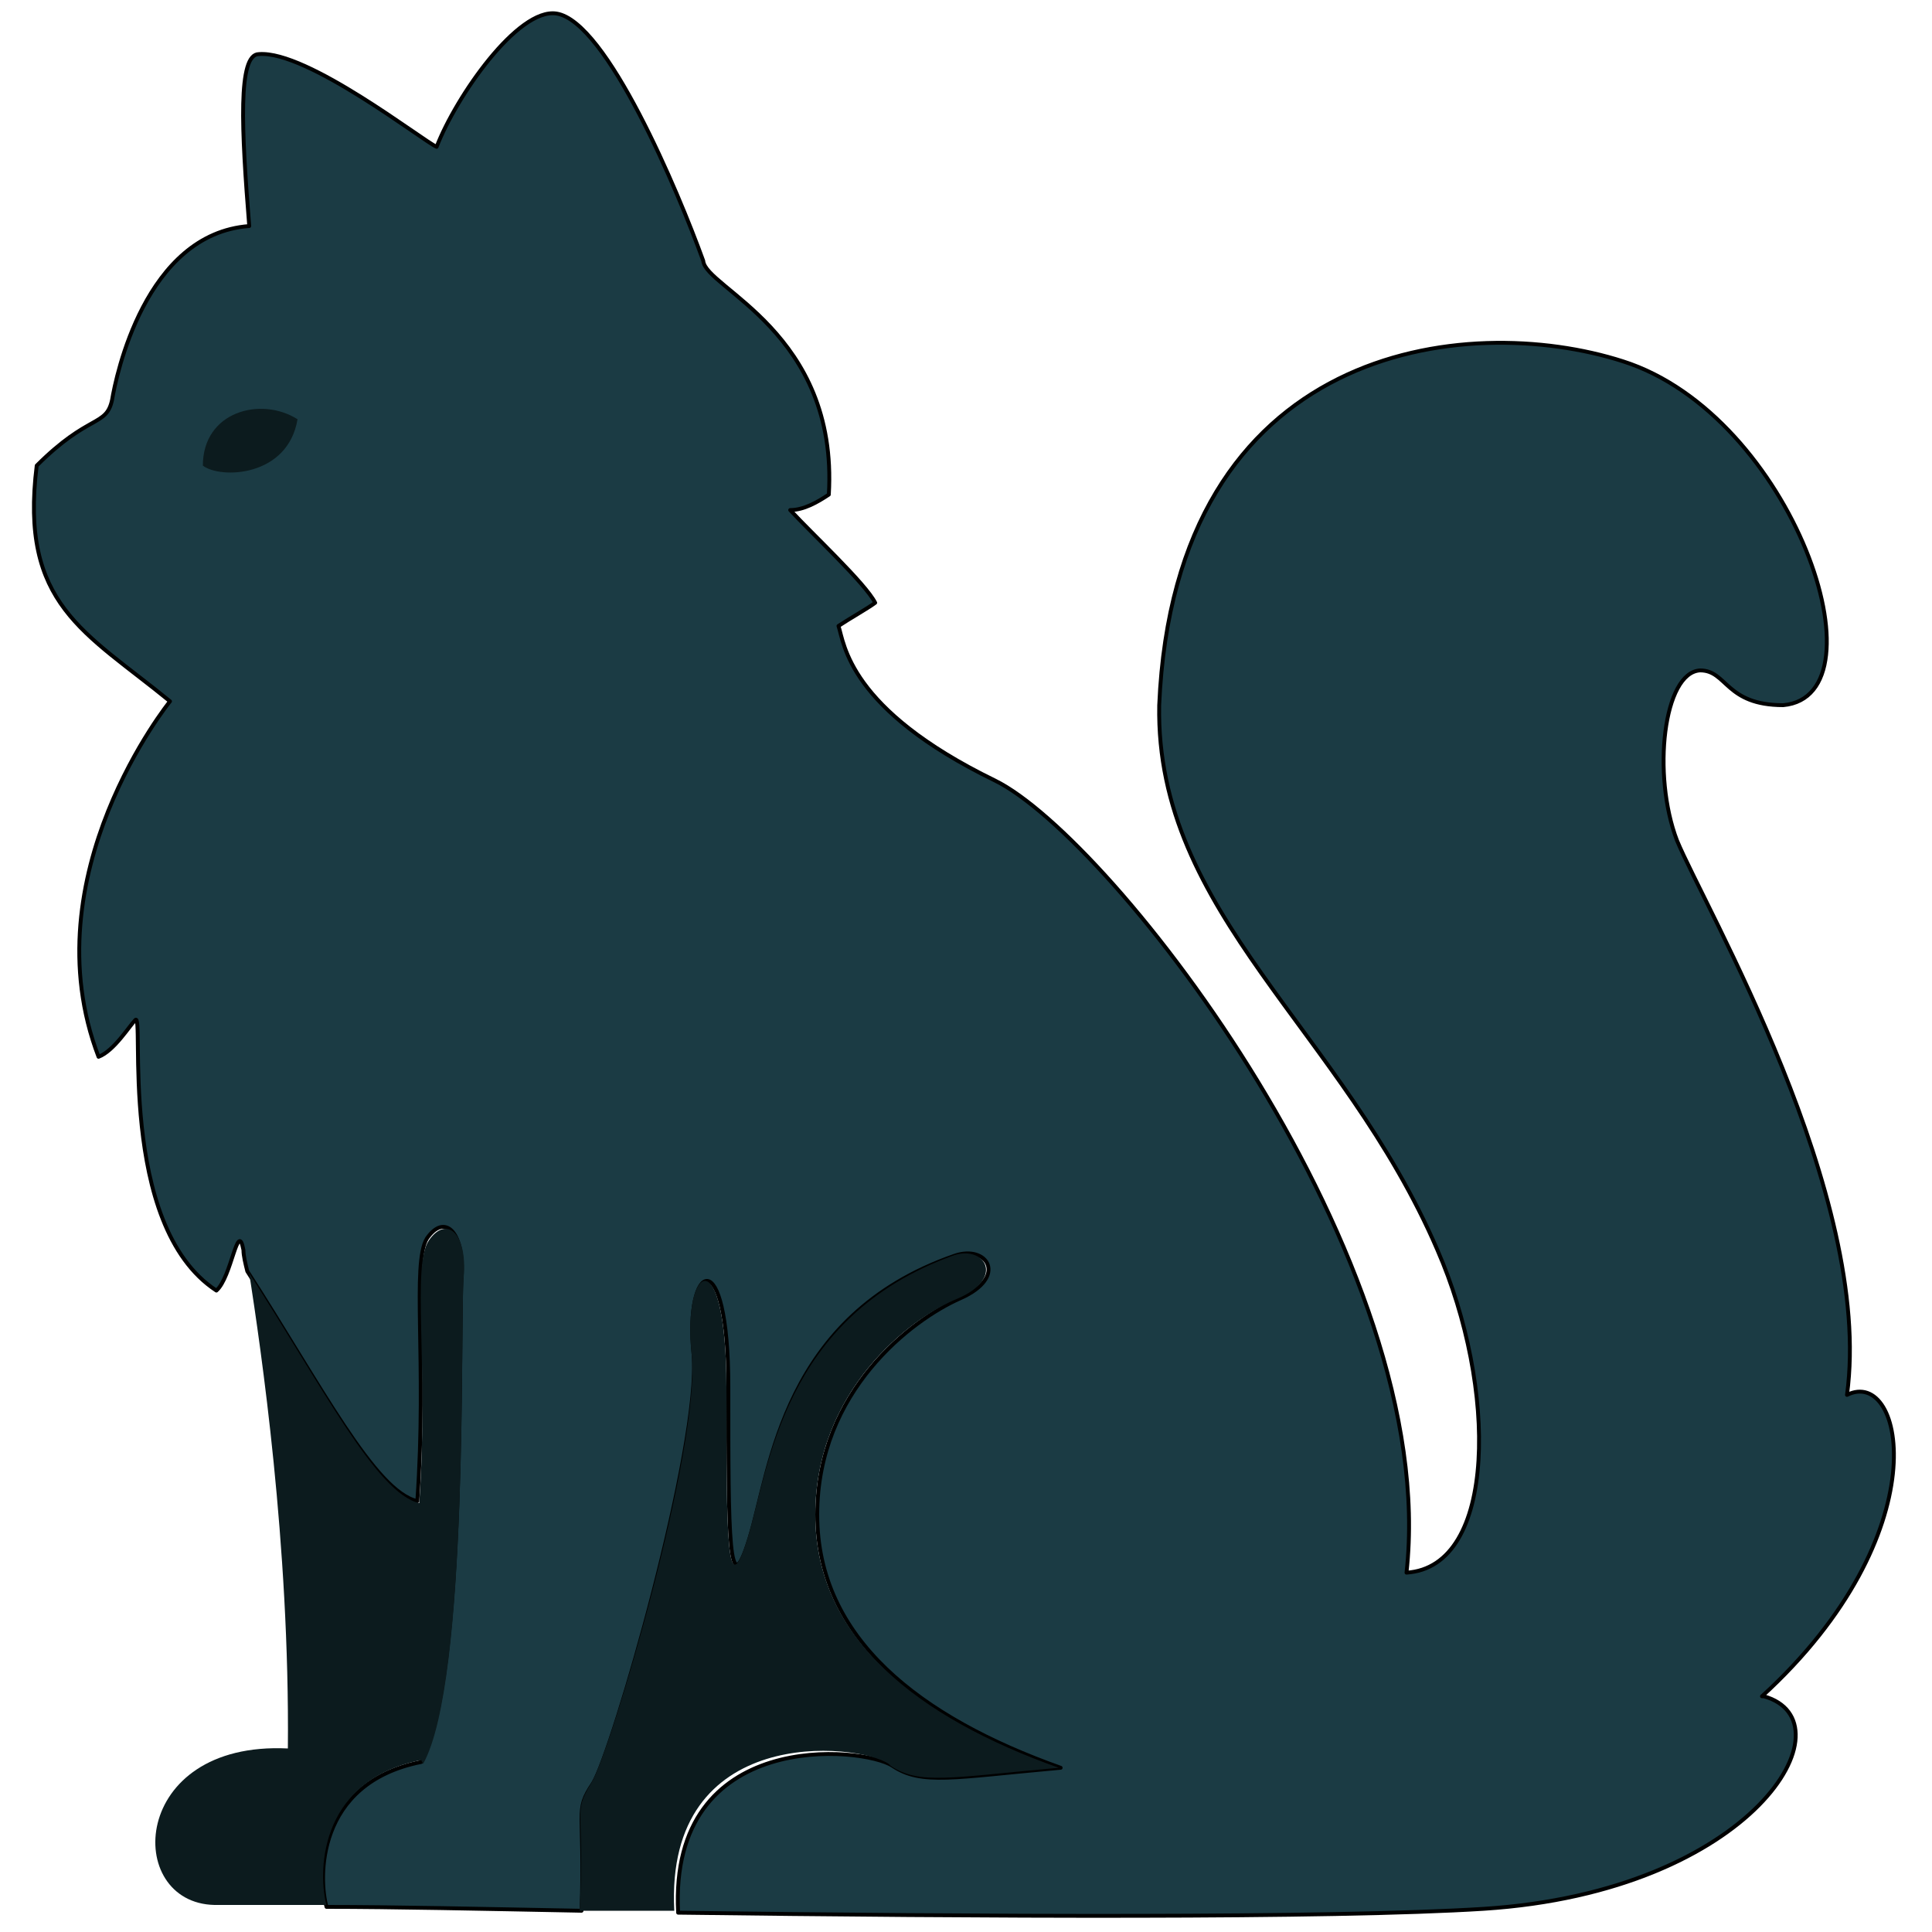 <?xml version="1.0" encoding="UTF-8"?>
<svg xmlns="http://www.w3.org/2000/svg" version="1.1" viewBox="0 0 100 100">
  <defs>
    <style>
      .cls-1, .cls-2 {
        fill: #1b3b44;
      }

      .cls-3, .cls-4, .cls-5, .cls-6, .cls-2, .cls-7 {
        stroke: #1b3b44;
      }

      .cls-3, .cls-4, .cls-8, .cls-9 {
        fill: #1b3b44;
      }

      .cls-3, .cls-5, .cls-8, .cls-10, .cls-11, .cls-2 {
        stroke-linecap: round;
        stroke-linejoin: round;
      }

      .cls-3, .cls-5, .cls-8, .cls-10, .cls-11, .cls-2, .cls-7 {
        stroke-width: .2px;
      }

      .cls-12, .cls-5 {
        fill: #0c1b1e;
      }

      .cls-4, .cls-6 {
        stroke-width: .5px;
      }

      .cls-4, .cls-6, .cls-7 {
        stroke-miterlimit: 10;
      }

      .cls-13 {
        fill: #cc4e48;
      }

      .cls-14, .cls-6, .cls-7 {
        fill: #fff;
      }

      .cls-15 {
        fill: #0c1b1e;
      }

      .cls-16, .cls-11 {
        fill: #f26052;
      }

      .cls-8, .cls-10, .cls-11 {
        stroke: #000;
      }

      .cls-10 {
        fill: none;
      }

      .cls-17 {
        fill: #ddd;
      }

      .cls-18 {
        display: none;
      }
    </style>
  </defs>
  <!-- Generator: Adobe Illustrator 28.7.7, SVG Export Plug-In . SVG Version: 1.2.0 Build 194)  -->
  <g>
    <g id="Calque_1" class="cls-18">
      <g>
        <path class="cls-7" d="M81.2,54.9c-1-3.7,11.3-7.2,11.1-18.9-.2-11.7-4.4-13.4-5.5-14.3,1.2-8.3-.2-20.4-3.8-21.2s-10.8,9.4-12.9,11.5c-4.1-.9-11.5-1.2-14.2.7-7.9-7-13.5-11.4-16.5-10.8s-7,12.3-.7,24.8c-3.4,9-3.1,18.3,4.3,24.2,6.9,4.2-1.8,6.7-4.8,8.7s-18.1,9-17.4,23.8c-.6.1-1.8-.7-1.8-9.4s8.5-13.9,8.5-26-6.8-15.4-14.1-14.9c-4.1.5-3.1,7.8-.4,8.9s6.1,6.6,3.9,10.4c-2.8,7.7-13.1,15.7-7.9,31.4,5.2,15.8,17.6,15.5,20.9,15.8s24.2.2,25.8-.7,3-2.3,3.9-3c1,.8,2.1.4,2.9-.9,1.5,1.7,3.6,4.5,5.4,4.6s15.8-.5,18.7-.4c2.9,0,5-7.1-5.3-10.1-.4-3.9-1-7.8-1.6-10.1,3.4-8.3,2.9-10.5,1.4-24Z"/>
        <path class="cls-9" d="M63.2,32.3c.9,1.7,2.8.6,1.8-1.1s-2.5-3.6-4.8-3.4-4.3,2.3-5.5,3.8c-1.5,1.8.6,2.7,1.6,1.4.7-.6,2-2.6,4.1-2.6s2.6,1.4,2.9,1.9Z"/>
        <path class="cls-9" d="M79.1,29.8c-.9,1.3-2.5,0-1.6-1.4s2.2-2.8,4.2-2.6,3,.8,4,2c1.2,1.4-.1,2.7-.9,1.6-.6-.5-1.2-1.4-2.9-1.4s-2.3,1.1-2.7,1.8Z"/>
        <path class="cls-9" d="M69,35.2c-.4-1.9.4-2.7,3.7-2.7s3.2.8,3.2,1.6c0,1.3-1.6,1.3-1.5,2.7.1,1.5,1.4,3.2,3.7,3.2s2.2-.4,2.5-1,2.3-.1,1.2,1.6-4.2,8.4-9.1,8.5-8.8-5.3-9.5-6.9c-.7-1.6.2-3.5,2-1.8s3.1,1.1,4.3,1.1,4.2-1.1,3.3-4.4-3.7-.7-3.9-1.9Z"/>
        <path class="cls-14" d="M72.2,47.1c1.9,0,4.9-1.5,4.1-2.9-1.1-1.8-2.2-.2-4.1-.1s-4.6-1.4-4.7-.4,1.2,3.6,4.7,3.5Z"/>
        <path class="cls-9" d="M46,91.8c-1.8-2,5.8-1.7,3.3-10.1-2.6-8.4-9.2-6.9-10.7-6.8s-1.3-2.2,1.4-2.4,10.7,1.9,11.5,8.8c.8,6.9-1.6,7.8-1.1,8.7s5.6,0,5.9,3.5c.3,3.6.7,4.8-.8,4.5s.3-3.2-1.7-5.2c-2-2-6.8,0-7.7-1Z"/>
        <path class="cls-9" d="M49.1,97.7c0,.8,1.1,1.1,2.2.4s1-2.6.1-3.1-2.3,1.9-2.3,2.7Z"/>
        <path class="cls-9" d="M55,83.2c0-1.6,2-1.5,2.5,1s2.7,6.6,3.6,8.6-1,4-2.4,1.1-3.9-7.2-3.7-10.7Z"/>
        <path class="cls-9" d="M72.5,96.7c0-2.1,1.6-1.5,1.7,0s0,2.2-.8,2.2-.8-.4-.8-2.2Z"/>
        <path class="cls-9" d="M84.6,95.8c-.6-.7,0-2.1,1.1-.9s.8,2.9.6,3.6-2.1.3-1.6-.4.7-1.4,0-2.3Z"/>
        <path class="cls-1" d="M77.3,98.1c1,0,1.5-1.5.3-4.7s-4.2-3.7-4.5-5.1-1.8-8.3-1.9-11.9-2.3-1.7-2.2.2,1.6,11.3,2.1,12.5,4.2,4.1,4.9,5.3,0,3.7,1.3,3.7Z"/>
      </g>
    </g>
    <g id="Calque_2" class="cls-18">
      <g>
        <path class="cls-16" d="M83.6,38.3c0-5.2,6.6-4.8,5.9-10.1-.7-5.3-7-3.6-9.5-1.8s-9.3,8.7-1.7,21.3,14.7,17,4.7,28.5c-.8,0-1.6,0-1.6,0,0,0,.1-17.9-20.1-27.7-2.7-1.8-3.4-6.9-3.4-6.9,5.5-6.1,8.3-12.1,5.7-19.9,3.1-11,1.8-20.2.5-20.5s-4.2.4-13.1,10.1c-4-1.1-9.1-1.1-10.9-.5C36.3,3.4,31.3,1.2,29.7,1.2s-3.9,2.2-3.9,13.9c-1.2.9-2.9,3-3.1,4.6-3.7-.6-5.6.3-5.5,1.2,0,.9,1.1,1.1,4.2,1.4,0,.4-.2.9,0,1.4-2,0-3.6.5-3.7,1.5-.1,1,1.2,1.8,3.6,1.8,0,2.1.5,5.9,4.8,12.1.9,9.3-2.4,9.3-2.5,21.5.9,0,.2.6,1.6,3.4,1.3,2.7,6.4,10.7,9.8,11.3,1,.1,0-3.3,1.5-7.7.2-.6,1.8-.9,1.5.4-.3,1.3-.4,9.4-1.9,9.4s-.6,0-1-.3c-.7,2.2-3.1,13.2-5.9,14.8-2.8,1.6-6.8,3.4-4,6.9h2.1c-.2-2.1.7-3.4,1.4-3.9.7-.4,1,.1.3,1-.7.8-.6,2-.7,2.9h7.3c2,0,3.5-1.8,8.4-11,0,0,.2.1.3.2.7-1.9,5-11.3,5.3-14s1.2-1.1,1,.2c-.1,1.3-2.1,7.8-2.4,8.8-.4,1-.6,1.3,1.3,1.5,1.8.2,5.5.4,6.4.7.9.4.9.2.4-1s-2.3-8.2,1-12.7c3.5-4.7,6-6.6,7.3-6.3,1,.3.6,1.3-.1,1.8s-7,5.5-7.1,10.4c-.1,4.8,1.5,9.3,4.9,11.9,3.4,2.6,5.2,1.9,6.1,1.9s1.2,1.6-.3,1.5c-.9,0-3.1,0-5-.1-2.6,1.3-4.5,5.9-.6,6.4h9.9s4.8.4,8.4-13.8c13.6,0,15.7-12.2,15.7-19.9,0-11.7-12.6-21.6-12.6-26.8Z"/>
        <path class="cls-9" d="M28.5,94.9c-.7.4-1.6,1.8-1.4,3.9h1.1c0-1,0-2.1.7-2.9.7-.8.4-1.4-.3-1Z"/>
        <path class="cls-9" d="M65.4,94.9c-.7.4-1.6,1.8-1.4,3.9h1.1c0-1,0-2.1.7-2.9.7-.8.4-1.4-.3-1Z"/>
      </g>
      <path class="cls-9" d="M46.1,24.1c-.8,1-2.2.1-1.3-.9s2.1-2.1,3.9-1.7,3,1.9,3.8,2.9c1,1.3-.7,1.7-1.3.8-.5-.5-1.3-1.8-2.8-2s-2.1.7-2.3,1Z"/>
      <path class="cls-9" d="M32.7,21.9c.6,1.2,2,.2,1.5-1s-1.5-2.5-3.1-2.6-2.5.4-3.5,1.2c-1.1,1-.2,2.2.6,1.4.5-.4,1.1-1,2.5-.9s1.7,1.1,2,1.7Z"/>
      <path class="cls-9" d="M40.3,26.2c.3-1.6-.7-1.6-2.6-1.6s-2.7,0-2.7.6c0,1.1,2,1.6,1.9,2.8s-.2,2.8-2.1,2.8-3-.5-3.3-.9-1-.4-.6,1.2,2.8,7.2,6.7,7.3,7.2-4.4,7.7-5.7-.3-2.1-1.9-.8-2.1.5-3,.3-3-1.2-2.3-3.9,1.7-.9,2-1.9Z"/>
      <path class="cls-16" d="M38.3,36.9c-1.6,0-2.7-.1-2.5-1.2.4-1.8,1.3-1,2.9-1.3s4.1-1.3,4.2-.6-1.7,3.1-4.6,3Z"/>
      <g>
        <path class="cls-16" d="M57.1,87.3c-.6-.4-10.2-1.7-10.5-.9-.3.6-.4,2.3-1,2.9.2.4.3,1,.3,1.9-2.4,2.5-7.9,5.9-2.3,7.5,2.2,0,3.4,0,5.8,0,2.4,0,4.8-3.3,8-11.2,0-.2-.2-.3-.3-.3Z"/>
        <path class="cls-9" d="M68.1,91c-.9,0-2.6.7-6.1-1.9-3.4-2.6-5-7.1-4.9-11.9.1-4.9,6.4-10,7.1-10.4s1.2-1.5.1-1.8c-1.2-.4-3.8,1.6-7.3,6.3-3.3,4.5-1.5,11.4-1,12.7s.5,1.4-.4,1c-.9-.4-4.6-.6-6.4-.7-1.8-.2-1.6-.5-1.3-1.5.4-1,2.3-7.5,2.4-8.8.1-1.3-.7-2.9-1-.2s-4.6,12.1-5.3,14c.5.3,1,.6,1.4,1.3.6-.6.8-2.3,1-2.9.3-.8,10,.5,10.5.9,0,0,.2.2.3.3,0-.1,0-.2.1-.3,1.8,2.9,4.5,4.6,6.4,4.8-.4,0-.7.2-1.1.3,1.8,0,4,0,5,.1,1.5,0,1.2-1.5.3-1.5Z"/>
      </g>
      <path class="cls-16" d="M3.8,68.9c0,3.1,8.4,7.1,11,0,7.5,2,9.6,5.7,13.8,5.7.8.2,1.8,0,2.4,0-1.4-1.2-8.5-5.8-8-13.5-8.2-4-16.9-3.3-19.2,7.8"/>
      <path class="cls-9" d="M37.8,68c.3-1.3-1.3-1-1.5-.4-1.5,4.5-.4,7.9-1.5,7.7-3.3-.6-8.4-8.6-9.8-11.3-1.3-2.7-.6-3.4-1.6-3.4,0,.2,0,.4,0,.5,0,0-.2,0-.4-.1-.6,7.7,6.5,12.3,8,13.5,1.2.9,3.2,2.1,3.9,2.5.2.1.7.3,1,.3,1.5,0,1.6-8,1.9-9.4Z"/>
      <path class="cls-9" d="M32,97.2c0-1.5.4-1.9,1.2-2.4s1.3,0,.3.7-.5,1.2-.6,2.1c0,.8-.8,1-.8-.5Z"/>
      <path class="cls-9" d="M7.4,71.9c-.8-1-.8-2.6,2.5-4.1.7-.2.9.8-.3,1.5s-1.3,1-1.2,1.5-.3,2-1,1Z"/>
    </g>
    <g id="Calque_3" class="cls-18">
      <g>
        <path class="cls-8" d="M80,85.9c.5-6.6.8-19.4-8.4-31-6.3-9.4-15.4-12.2-15.2-18.5.3-8.2,1.5-5.9,1.5-11,0-5.2-1-5.3-1.5-7.1.4-3.4,1.4-15.8-1.6-17.1-2.6-.7-8.9,6.1-11.2,8.1-3.3-.8-9-.6-11.1,0-3.2-3.6-8.2-8.4-11.3-8s-1.4,14.6-1.2,17.2c-1.2,2.3-2.6,4.5-2,9.6s4.3,5.2,4.4,8.5-3.2,9.8-2.9,19c.2,8.2,2.6,11.5,3.4,12.6.3-.8,1-1,1.3-.2.4,1.4,4,7.3,12,11.4.7.3,1.2.1,1.2-.5,0-.6,1.1-11.5.8-12.7-.3-1.1,1.5-1.8,1.4,0,0,1.8-.5,11-1.1,13.2-.6,2.2-.9,9.3-.9,10.1s-1.5,1.6-2.3,2.3c-.8.7-1.9,1.3-2.3,2.5-.3,1.2.4,3-.7,4,0,0,0,0-.1,0,1.5,0,3.1,0,4.8,0-.3-1.5,0-3.8,1-4.5.9-.7.6.5.4,1.4s-.5,2.4-.1,3.1h0c1.5,0,3.1,0,4.6,0h0c1.5-1.5,2.4-2.3,2.9-3.3.5-1.1,4.8-13.5,5.1-14.1,0-2.3,1.6-12.9,10.6-17.7,1.4-.9,3.9-.1.6,1.8-3.3,1.9-9.8,8.6-8.8,15.6,1,7,3.4,7.9,4.2,8.2,1.6,0,13.4-.3,14.6-.5s.9,1.9-1.4,1.9-13,.2-16,.3c-5.1,0-7.9,4.3-4.8,7.8,0,0,0,0,0,0,11.2,0,21.5,0,22.5.1,2.2,0,14.3-1.9,7.5-12.9Z"/>
        <path class="cls-8" d="M31.3,96c0-1.3-.2-2,.3-3.2.6-1.2,1.3-1.6,1.5-2.6.3-1,.9-8.6.5-9.4-.3-.7-10.2-8.4-10.6-10.9h0c.1,4.9.7,18.9.8,21.1-3.9,1.1-7.3,4.6-3.6,7.5.5,0,1.5,0,2.8,0,0,0,0,0,0,0,.1-3.1.8-3.1,1.4-4.1s1.3,0,.7.6c-.6.5-1,2-.9,3.6,1.5,0,3.3,0,5.3,0,1-.9,1.6-1.4,1.7-2.6Z"/>
        <path class="cls-15" d="M33.1,94.5c.3-1.2,1.4-1.8,2.3-2.5.8-.7,2.3-1.6,2.3-2.3s.3-7.9.9-10.1c.6-2.2,1-11.4,1.1-13.2,0-1.8-1.7-1.1-1.4,0,.3,1.1-.8,12.1-.8,12.7,0,.6-.5.8-1.2.5-8-4.1-11.6-10.1-12-11.4-.2-.9-1-.6-1.3.2,0,.1.2.2.2.3,0,.3,0,.8,0,1.4h0c.3,2.6,10.2,10.2,10.6,10.9.3.7-.3,8.4-.5,9.4-.3,1-1,1.4-1.5,2.6-.6,1.2-.3,1.9-.3,3.2,0,1.3-.7,1.7-1.7,2.6.8,0,1.7,0,2.6,0,0,0,0,0,.1,0,1.2-1.1.4-2.8.7-4Z"/>
        <path class="cls-15" d="M25.2,94.9c.6-.5-.1-1.6-.7-.6s-1.2,1.1-1.4,4.1c0,0,0,0,0,0,.4,0,.7,0,1.2,0,0-1.6.3-3.2.9-3.6Z"/>
        <path class="cls-15" d="M38.4,95.5c.2-.9.6-2.1-.4-1.4-.9.7-1.3,3-1,4.5.4,0,.8,0,1.2,0h0c-.3-.8,0-2.3.1-3.1Z"/>
        <path class="cls-15" d="M54.8,90.9c3-.1,13.7-.3,16-.3s2.6-2,1.4-1.9-13,.5-14.6.5c-.9-.4-3.2-1.2-4.2-8.2-1-7,5.5-13.7,8.8-15.6,3.3-1.9.8-2.7-.6-1.8-9,4.8-10.5,15.4-10.6,17.7-.3.6-4.6,13.1-5.1,14.1-.5,1.1-1.3,1.8-2.9,3.3h0c2.4,0,4.8,0,7.1,0,0,0,0,0,0,0-3.1-3.5-.3-7.8,4.8-7.8Z"/>
        <g>
          <path class="cls-15" d="M43.4,21.9c-.5.9-1.9.5-1.3-.5s1.5-2.1,3.1-2.1,3,1.1,3.8,1.8c1.1.9-.3,1.5-1,.8-.5-.3-1.5-1.3-2.8-1.2s-1.7.9-1.9,1.2Z"/>
          <path class="cls-15" d="M31.2,22.5c.6,1,2.1.3,1.5-.8s-1.6-2.2-3.3-2.4-2.6.2-3.6.9c-1.2.8-.2,1.9.6,1.2.5-.3,1.2-.8,2.6-.6s1.8,1.1,2.1,1.6Z"/>
          <path class="cls-15" d="M33.8,24.9c.3-2,1.4-1.5,3.2-1.5s2.9,0,2.8,1.5-2.3,2-2.5,2c.3,2.5.8,4,3.5,4s3.1-1.5,3.6-2.1,2-.3.9,1.2-2.7,2.4-4.3,2.4-4-1.2-4.2-2.1c-1.2,1.7-2.6,1.8-3.8,1.9s-2.9-.6-3.3-2.2.6-1.6,1.1,0,1.1,1.2,2.1,1.1,3.2-.4,3.2-3.9c-1.7-.7-2.4-1.7-2.3-2.3Z"/>
        </g>
      </g>
    </g>
    <g id="Calque_4" class="cls-18">
      <g>
        <path class="cls-7" d="M84.1,84.7c1-5.7,3.1-14.2-3.3-25.4-6.3-11.2-16.5-17.5-18.9-19.1-.5-2.2-3.4-3.6-6.5-5.6,4.1.1,6.6.1,7.1-.4-.9-.9-4.8-1.5-5.6-1.7.5-1.6,1-2.2,4.9-.9,2.8-2.7-3.9-4.3-5.3-10.8-1.2-3.7,3.1-12.3-1.2-18-1.3-1.7-8.5,4.7-11.1,6.5-3.2-.8-6.8-1.2-10.1-.3C30.1,4.8,27.9-.4,22.2,1.4c-3,1.1-1.4,8.3-1.7,11.9-1.7,3.9-5.1,10.4-5.5,13.4-.2,1.3.2,2.5.2,3.4-3.7.9-5.9,2.4.4,1.2,1.4-.3,1.7.9.1,2.1-1.6,1.2-6.7,4.7.8,1.7,1.1-.5,1.5-.9,1.9.8s2.8,3.9,4.7,4.5c2,.7-.9,3.6-.8,14,.1,10.5,5.7,14.9,5.9,34.5-6.1,2.1-9.6,7.2-4.3,10,.3,0,.8,0,1.4,0,0-.1-.2-.2-.2-.4-.4-1.7,0-4.7,1.1-5.6s.7.6.5,1.6-.6,2.8-.2,3.8c.1.2,0,.4,0,.6,1.3,0,3,0,4.7,0-.2-4,.6-5.9,1.5-7.3s1.9-1.7,2.3-2.6c.4-.9,1.4-9.5.9-10.5-.6-1-7.5-5.7-9.8-11.5-.7-2.2.8-3.3,1.9,0,1.1,3.3,7.9,9,9.4,9.3.2-2.7,1.3-9.3,1.7-10.6.4-1.2,1.5-1,1.3.7-.2,1.7-2.4,21.1-3.4,23.7-3,1.9-4,4-4.2,8.7,0,0,0,0,0,0,1.6,0,3.3,0,4.8,0,0-.1-.2-.2-.2-.4-.4-1.7,0-4.7,1.1-5.6s.7.6.5,1.6-.6,2.8-.2,3.8c.1.2,0,.4,0,.6,1.5,0,2.8,0,3.4,0,3,0,7.3-8.7,8.7-15.4,1-2.4,1.4-3.3,1.6-5,.7-12,8-19.7,12.6-20.2,2.6-.5,1.9,1.5,0,2.1s-7.3,3.8-9.5,11.8c-2.1,8.1,2.4,13.9,3.2,14.2,9.9-1.5,16.9,0,18.6.7,1.7.7.9,3-2,1.8-3-1.1-17.8-.8-23.8.9-2.1,2.1-4.5,5.6-2.3,8.7,5.8,0,25.9,0,31.9,0,6,0,11-8.8,2.8-13.8Z"/>
        <path class="cls-9" d="M26.5,98.4c-.4-.9-.1-2.7.2-3.8s.7-2.5-.5-1.6-1.5,3.8-1.1,5.6c0,.2.1.3.2.4.4,0,.8,0,1.2,0,.1-.1.1-.3,0-.6Z"/>
        <path class="cls-9" d="M38.8,98.4c-.4-.9-.1-2.7.2-3.8s.7-2.5-.5-1.6-1.5,3.8-1.1,5.6c0,.2.1.3.2.4.4,0,.8,0,1.2,0,.1-.1.1-.3,0-.6Z"/>
        <path class="cls-9" d="M37,90.2c1-2.6,3.3-22,3.4-23.7.2-1.7-.9-1.9-1.3-.7-.4,1.2-1.5,7.9-1.7,10.6-1.6-.3-8.3-6-9.4-9.3-1.1-3.3-2.5-2.2-1.9,0,2.2,5.8,9.2,10.5,9.8,11.5.6,1-.5,9.6-.9,10.5-.4.9-1.4,1.2-2.3,2.6s-1.7,3.3-1.5,7.3c.6,0,1.1,0,1.7,0h0c.2-4.8,1.2-6.8,4.2-8.7Z"/>
        <path class="cls-9" d="M75.5,89c3,1.1,3.8-1.1,2-1.8-1.7-.7-8.7-2.2-18.6-.7-.9-.3-5.4-6.1-3.2-14.2,2.1-8.1,7.5-11.3,9.5-11.8s2.6-2.5,0-2.1c-4.7.5-11.9,8.2-12.6,20.2-.2,1.7-.6,2.6-1.6,5,2.6,4.7,1.9,4,2.6,4.7-.5.3-1.2.9-1.9,1.6,6.1-1.7,20.9-2,23.8-.9Z"/>
        <path class="cls-9" d="M27.4,23.9c.4,1.1,1.7.2,1.3-.9s-1.2-2.5-2.5-2.5-2.2.4-3,1.2c-1,1-.2,2.1.4,1.4.5-.3,1-1,2.1-.8s1.4,1.1,1.6,1.7Z"/>
        <path class="cls-9" d="M43.9,23.9c.9,1,2,0,1.1-1s-2-2.4-3.6-2-2.5,1-3.3,2c-.9,1.3.4,2.1.9,1.2.5-.5.9-1.2,2.3-1.4s2.1.7,2.5,1.2Z"/>
        <path class="cls-9" d="M29.4,27.1c.2-1.2,1.3-.9,2.4-.8s2.9,0,2.9.8c0,1.5-1.6,1.7-2.3,2.6,0,2.6,1,5.3,3.4,5.2s3.9-2.3,4.4-3,1.3,0,.6,1.1-2.4,3.1-4.8,3-3.9-1.6-4.1-2.6c-.5,1.1-2.1,2.1-3.6,2s-3.3-1.1-3.6-3.4c0-.9.6-.9.7,0s1.5,2.3,2.9,2.4,3-1.1,3.1-4.7c-1-.6-2.1-1.2-1.9-2.8Z"/>
      </g>
    </g>
    <g id="Calque_5" class="cls-18">
      <g>
        <g>
          <path class="cls-15" d="M93.4,87.1c-9.9.1-11-.3-11.1-2.4,2-32-16.7-45.8-27.8-48-8.6-1.7-11.5-2.6-14-6.2-2.5-3.6-1.2-4.9-3.6-11.3-1.7-4.8-2.2-3.5-4.4-11-1.2-3.5-2.7-7-5.1-7.4s-2.8,3.2-2.9,5.5c-.7-.3-3.1-5.4-5.5-5.1s-1.8,4.6-1.4,9.3c-7,.5-10.1,6.5-10.7,7.7-.6,1.2-1.3,1.4-3.7,3.6-.3.2-.4.6-.4.9-.2,7.8,7.1,9.1,10.1,9.7,9.1,2.9-3.5,15.5,7.9,34.6.3,11.2,1.3,14.6,1.2,23.5-7.7-.3-6.3,9.1-3.1,9.1s8.9,0,15.9,0,3.2-11.1,5.2-15.3c1,1.2,2.1,3.7,5.3,5.8-5.2,1.3-5.9,9.5-2,9.5s6.1,0,12.4,0c0,0,0,0,0,0-1.7-3,1.4-5.2,4.1-6.7,1.3-.5,1.5-1.6-.3-1.6s-10.9-3.2-10.6-9.4c.3-6.2,2.8-11.6,9.5-11.9,6.7-.3,7.3,6.3,7,8.1-.4,2.4-2.6-.6-6.1.6-3.5,1.2-2.2,6.2,4.4,5.5,6.6-.7,9.2-5.2,12.2-2.3,2.8,2.7-3.4,9.9-7.7,9.8,2.1,1.4,2.3,5.7-1.4,8,10.4,0,21.1-.2,24.6-.2,8.6.3,6.1-11.8,2-11.8Z"/>
          <path class="cls-16" d="M68.2,91.2c4.4.1,10.5-7.1,7.7-9.8-3-2.9-5.6,1.6-12.2,2.3-6.6.7-8-4.3-4.4-5.5,3.5-1.2,5.7,1.8,6.1-.6.3-1.8-.3-8.4-7-8.1-6.7.3-9.2,5.7-9.5,11.9-.3,6.2,8.7,9.4,10.6,9.4s1.6,1.1.3,1.6c-2.8,1.5-5.8,3.8-4.1,6.7,0,0,0,0,0,0,3.4,0,7.2,0,11.1,0,3.8-2.3,3.5-6.6,1.4-8Z"/>
        </g>
        <path class="cls-9" d="M93.4,87.1c-4.4,0-7.1,0-8.7-.3-.5,3.4-1.6,8.7-4.2,12.2h0c5,0,9,0,10.9,0,8.6.3,6.1-11.8,2-11.8Z"/>
        <path class="cls-9" d="M83.1,86.6c0,0,0-.1,0-.2-.7-.4-.8-.9-.9-1.7,2-32-16.7-45.8-27.8-48-8.6-1.7-11.5-2.6-14-6.2-2.5-3.6-1.2-4.9-3.6-11.3-1.7-4.8-2.2-3.5-4.4-11-1.2-3.5-2.7-7-5.1-7.4s-2.8,3.2-2.9,5.5c-.7-.3-3.1-5.4-5.5-5.1-2.4.3-1.8,4.6-1.4,9.3-7,.5-10.1,6.5-10.7,7.7-.6,1.2-1.3,1.4-3.7,3.6-.3.2-.4.6-.4.9-.2,7.8,7.1,9.1,10.1,9.7,9.1,2.9-3.5,15.5,7.9,34.6,4.4,3.6,5.3,4.3,7,5.2.3-3.6,0-11.5,0-12.8,0-1.3,1.6-.4,1.7,3.2,0,3.6,1.3,12.1,1.7,27.5-4.6,1.2-7.1,2.6-6.8,9.5h10.4c2.7,0,3.2-11.1,5.2-15.3,1,1.2,2.1,3.7,5.3,5.8-5.2,1.3-5.9,9.5-2,9.5s6.1,0,12.4,0c-1.7-3,1.4-5.2,4.1-6.8,1.3-.5,1.5-1.6-.3-1.6s-10.9-3.2-10.6-9.4c.3-6.2,2.8-11.6,9.5-11.9,6.7-.3,7.3,6.3,7,8.1-.4,2.4-2.6-.6-6.1.6-3.5,1.2-2.2,6.2,4.4,5.5,6.6-.7,9.2-5.2,12.2-2.3,2.8,2.7-3.4,9.9-7.7,9.8,2.1,1.4,2.3,5.7-1.4,8,3.5,0,7.1,0,10.4,0h0c2.8-4,5.2-10.6,5.9-12.5Z"/>
        <path class="cls-16" d="M27.5,15.9c0,2.2-1,3.9-2.3,3.9s-2.8-1.8-2.8-3.9,1.6-3.9,2.8-3.9,2.3,1.8,2.3,3.9Z"/>
        <path class="cls-16" d="M16.8,21.9c.8-1.2.7-2.4-.1-3s-1.7.1-2.5,1.3-1.1,2.7-.2,3.2,2-.3,2.9-1.5Z"/>
        <path class="cls-16" d="M24.5,29.7c0-.9-.9-1.1-2-1.1s-2,.2-2,1.1.9,1.6,2,1.6,2-.7,2-1.6Z"/>
        <path class="cls-16" d="M30.1,27.4c0,1.7,1,3,2.2,3s2.2-1.4,2.2-3-1-2.8-2.2-2.8-2.2,1.1-2.2,2.8Z"/>
        <ellipse class="cls-16" cx="34.8" cy="40" rx="2.5" ry="3.1" transform="translate(-15.9 24.6) rotate(-32.1)"/>
        <ellipse class="cls-16" cx="24.4" cy="45.9" rx="2.4" ry="3.3" transform="translate(-23.1 24.7) rotate(-38)"/>
        <path class="cls-16" d="M34.8,55c1.1,1.8,1.4,3.3,0,4.1s-3.5.5-4.6-1.3-.8-3.9.6-4.7,2.9.1,4,1.9Z"/>
        <path class="cls-16" d="M25,58.3c.8,1.2,1.3,2.5.5,3.1s-2.1,0-3-1.3-.9-2.7,0-3.2,1.7.2,2.6,1.5Z"/>
        <path class="cls-16" d="M45,49.9c1,1.8.7,3.6-.2,4s-2.8.2-3.9-1.6c-1.1-1.7-.9-3.7.2-4.3s2.8.3,3.9,2Z"/>
        <path class="cls-16" d="M53.6,43.5c1.3,2.4,1.5,4.9.6,5.3-1.5.7-3.5.2-4.8-1.7-1.3-1.9-1.2-4.2.1-5.1s2.9-.5,4,1.5Z"/>
        <path class="cls-16" d="M33.2,85.2c-.7,1.2-.6,2.5,0,3s1.5-.1,2.2-1.3.6-2.2-.1-2.6-1.4-.2-2.1,1Z"/>
        <path class="cls-16" d="M78.7,68.6c.7,2.7.1,5.6-2,6.1s-4.3-1.3-5-3.9-.7-5.7,2.2-6.5,4.2,1.6,4.8,4.3Z"/>
        <path class="cls-16" d="M33.4,76.2c1.2,1.3,3.3,1.4,5.4-1.3s1.6-5.4.3-6-5-1.4-6.2,2c-1.3,3.4-.1,4.5.6,5.3Z"/>
        <path class="cls-16" d="M56.1,62.8c2.8-.3,5.1,2.4,9.2,1.4s5.6-3.6,5.6-7.5-3-8.3-6.1-8.4-3.7,5.2-6.6,6.3-8.2,2.1-7.9,7c.3,4.9,3.4,1.4,5.7,1.2Z"/>
        <path class="cls-16" d="M86.3,90.9c-.7-1.6,2.6-1.6,3.7-.7s2.8,3.6,1.5,4.4-3.2.5-5.2-3.6Z"/>
        <g>
          <path class="cls-15" d="M51.2,86.6s0,0,0,0c-3.7-.2-6.6,1-6.2,2.9,9.1.6,10.9,2.9,13.4,2.5,1-.2,1.6-.7,1.9-1.2-.2,0-.4,0-.8,0-1.2,0-5.6-1.4-8.3-4.2Z"/>
          <path class="cls-15" d="M63.7,83.7c2.8-.3,4.9-1.3,6.6-2.1-1.7-1.8-3.8-3.2-8.7-2.1-1.9.4-3.2.7-4.2.8-.1,1.8,1.9,3.8,6.3,3.4Z"/>
        </g>
        <path class="cls-10" d="M80.5,99c-1,0-2.1,0-3.2,0"/>
        <path class="cls-15" d="M84.7,86.8c-.7-.1-1.1-.3-1.5-.5,0,0,0,.1,0,.2-.7,1.9-3.1,8.5-5.9,12.5h0c1.1,0,2.2,0,3.2,0h0c2.6-3.5,3.8-8.8,4.2-12.2Z"/>
      </g>
    </g>
    <g id="Calque_6" class="cls-18">
      <g>
        <path class="cls-13" d="M4.3,22.7c0-.3.2-.7.4-.9,2.3-2.1,3.1-2.4,3.6-3.5s2.2-7.2,9.2-7.7c-.4-4.7-.8-8.8,1.6-9.1s6.1,4.7,6.8,5c.1-2.3.5-5.9,2.8-5.4s3.8,3.9,5,7.4c2.2,7.4,2.6,6.1,4.4,10.9s1,7.6,3.5,11.2,3.5,5,12,6.9c8.5,1.9,28.5,15.9,26.5,47.7,1.6,1,3,1.7,3,1.7h9c4.1,0,5.3,11.7,0,11.7s-45.3.3-48.8.3-2.5-7.4,2.7-8.7c-2.1-1-5.4-4.6-5.3-5.6-.8,5.9-3.6,14.3-5.6,14.3h-15.7c-3.2,0-4.9-9.1,2.8-8.8.1-8.9-.8-13.8-1.2-25-11.3-18.9,2.4-30-6.7-32.8-3-.6-10.3-1.9-10.1-9.6Z"/>
        <path class="cls-16" d="M79.9,74c-7,6.9-16.5,10-16.9,5.8,0-1.3,15.3-5.3,15.8-12.6-.7-2.7-1.5-5.2-2.5-7.5-8,10.6-9,9.5-15.3,12.1-6.3,2.5-9.1,3.5-9,8.7,0,5.2,2.9,9.9,6.8,11.5-.9-1.7,1.5-.6,2.3,1.6-4.7.9-5.4-2.3-12.5-2.1-2.7,0-4.7.6-6.1,1.3-1.8,2.6-1.6,6.2.8,6.2s17.7-.1,30.9-.2c2.2-3,4.9-7.6,6-13.5.3-4,.2-7.8-.2-11.2Z"/>
        <path class="cls-16" d="M52.8,89.6c-5.4-6.9-5.2-16.2,3.7-20.6,8.9-4.4,10-1,17.4-14.2-1.4-2.4-2.9-4.5-4.5-6.4-4.5,9.1-8.5,13-12.5,15-4.1,1.9-5.1-2.3-1.9-4,3.1-1.7,8.5-7.9,10.8-14.8-2.4-2.2-4.9-3.9-7.2-5.1-1.5,8.8-6.5,15.4-10.3,17.5-3.8,2.1-5.3,0-2.5-2.9,2.9-2.8,8.9-9,9-16.2-.4-.1-.9-.3-1.3-.4-1.4-.3-2.6-.6-3.7-.9,0,0,0,0,0,0-6.9,13-16.2,14.5-21.3,15.1-4.3.5-5.5-1.8-1.9-2.8,3.6-1,15.4-3.4,19.3-13.8,0,0,0,0,0,0-1.2-.6-2-1.3-2.7-2.2-7,6.8-12.5,7.5-15.9,7.6s-4.1-3.4,1.3-3.8,10.3-4.5,12.5-6.7h0c-2-3.2-.9-4.6-3.2-10.7-1.7-4.7-2.2-3.4-4.4-10.9-1.2-3.4-2.7-6.9-5-7.4s-2.7,3.1-2.8,5.4c-.7-.3-4.4-5.3-6.8-5-2.4.3-1.9,4.4-1.6,9.1-6.9.5-8.6,6.5-9.2,7.7-.6,1.2-1.3,1.4-3.6,3.5-.3.2-.4.6-.4.9-.2,7.8,7.1,9.1,10.1,9.6,9,2.8-4.7,13.9,6.7,32.8,1.6.9,2.9,2.4,9,6.2.2-5.8-2.5-5.6.2-8.1,1,2.8,4.9,3.5,11.5,5.2,0-2.6,1.3-8.9,2.3-4.9,1,4-.4,8.7-.6,13.1-1,1.4-1.8,5.2-1.5,10.1,1.1,1.4,2.8,2.9,4.1,3.5,2.1-.7,4.8-1.7,6.8-.7Z"/>
        <path class="cls-16" d="M29.5,82.7c0-1.7.3-5.7.6-7.9-3.2-2.1-6.5-5.4-9-7.7.4,9.8,1.2,14.7,1.1,23,1,0,0,0,3.2-.5-.8-5.8,2.4-9.1,4.1-7Z"/>
        <path class="cls-11" d="M45,90.6c.4-.1.7-.3,1-.4-.4,0-.7.2-1,.4Z"/>
        <path class="cls-16" d="M40.2,83.2c-2.4.1-4.1-.5-8.3-1.6,0,9.7-.4,7.2-1.6,8.6-2.9.3-4.5,3.6-4.4,8.7h9.2c2,0,4.7-8.5,5.6-14.3,0,0-.5.2-.5-1.4Z"/>
        <path class="cls-16" d="M89,86.9h-4.9c-.2,2.5-.7,7.4-2.3,11.8,2.4,0,4.5,0,6.3,0-.2-4.5.8-8,.9-11.7Z"/>
        <path class="cls-16" d="M32.1,70.2c-.2,2.1.2,3.9,0,7.4,1.7.8,3.6.5,8.3,2.5.3-2.2.4-3.1.5-6.6-1.9.1-5.3-1.7-8.8-3.2Z"/>
        <path class="cls-8" d="M19.4,18.6c-2.4-1.1-5.6.5-4.8,2.2,1.3,1.6,4.9.5,4.8-2.2Z"/>
      </g>
    </g>
    <g id="Calque_7" class="cls-18">
      <g>
        <path class="cls-9" d="M5.9,22.2c2.6-2.5,3.8-2.6,4.4-3.8s2.9-7.7,9.8-8.2c-.4-4.7-.4-8.7,2-9,2.4-.3,4.9,5.5,5.6,5.8.1-2.3.4-6.2,2.8-5.7s3.7,4.6,4.9,8c1.1,1.4,2,3.8,3.7,8.6,2.4,6.4.5,8.8,3,12.4s3.6,5,12,6.9c8.5,1.9,30.1,15.2,28.1,47.2,1.6,1,4,1.8,8.7,4.8,4.8,2.9,4,9.5-1.4,9.5s-66.6.3-69.8.3-4.9-9.2,2.8-8.8c.1-8.9.1-9.8-.2-21-14.6-20.4-1.9-32.7-8.3-37.1-3.1-.6-8.2-3.3-8.1-9.7Z"/>
        <g>
          <path class="cls-15" d="M22.6,90c-7.7-.3-6.1,8.8-2.8,8.8s2.9,0,6.3,0h0c0-4.7,1.4-8.3,4.9-8.3,0-1.4,1-20.3,1-24.1s-1.2-3.4-1.8-1.9c.3,1.2-.3,17-1.1,23.1-2.8,0-6.6,2.4-6.6,2.4Z"/>
          <path class="cls-15" d="M37.5,98.7c.6,0,1.3,0,2,0h0c6.9-23.2,7.6-31.4,8.1-35.5.4-4.1-1.4-3.1-1.6-1-1.4,18.3-8.4,36.6-8.4,36.6h0Z"/>
          <path class="cls-15" d="M47.8,98.1c-.8-10.9,12.1-5.9,12.1-5.9,0,0,1,0,2-.9-1.1,0-1.3-.6-3.1-1.8-7.2-2.4-6.8-11.8-6.8-11.8.7-7,8-11.7,8.7-12.1.8-.3,1.2-2.1-.5-1.4-12.9,6.1-12.6,16.6-7.3,25.3-4.7-1.2-9,4.2-6.5,9.2h0c.5,0,.9,0,1.4,0,0-.2,0-.4,0-.6Z"/>
        </g>
      </g>
    </g>
    <g id="Calque_8">
      <g>
        <path class="cls-8" d="M91.2,87.8c9.2-8.4,7.4-17.1,4.4-15.6,1.4-10.3-7.4-25.3-8.8-28.7-1.3-3.4-.7-8.7,1.2-8.8,1.4,0,1.3,1.8,4.3,1.8,5.4-.5.5-15-8.3-17.8-8.1-2.6-23.2-.9-24,17.8-.2,10.8,9.5,16.8,14.4,28.2,3.1,7.1,3.1,16.4-1.6,16.7,1.8-16.1-15.2-38-21.3-41-7.6-3.7-7.8-7.1-8.1-8,.6-.4,1.5-.9,1.9-1.2-.5-1-3.3-3.6-4.4-4.8.7,0,1.4-.4,2-.8.5-8.4-6.4-10.7-6.5-12.1-1.3-3.6-5-12.4-7.6-12.8-2-.3-5.2,4.3-6.2,6.9-.7-.3-6.7-5-9.2-4.8-1.1,0-.9,3.9-.5,8.9-5.4.4-6.9,7.8-7.1,9-.3,1.4-1.2.7-3.9,3.4-.9,7.2,2.5,8.6,6.9,12.2,0,0-7.3,9-3.7,18.4.8-.3,1.6-1.6,1.9-1.9.5-.6-1,10.6,4.2,14,.8-.7,1.1-3.7,1.4-2.1,0,.3.1.7.2,1.1h0c3.8,5.9,6.6,11.4,8.8,11.9.5-7.2-.3-12.3.5-13.6.9-1.3,1.9-.4,1.8,1.9-.2,2.3.3,20.8-2.1,25.2-5.5,1.1-5.3,6.1-4.9,7.5,3.4,0,8,.1,13.2.2.2-5.3-.4-5.1.6-6.6,1-1.6,5.6-17.5,5.2-22.2-.5-4.7,1.8-6,1.8,1.7s0,11.4,1.1,7.8c1.1-3.6,1.7-11.5,10.6-14.6,1.7-.6,2.8,1.1.3,2.2-2.5,1.1-7.4,4.8-7.4,11.2,0,6.4,5.3,10.5,12.6,13.1-5.6.5-7.2.9-8.7-.1s-11.6-2-11.1,7.6c15.4.2,33.8.3,41.7-.2,14-.9,19.1-9.7,14.5-11Z"/>
        <path class="cls-15" d="M10.5,24.1c.9.7,4.4.6,4.9-2.4-1.9-1.2-4.9-.4-4.9,2.4Z"/>
        <path class="cls-15" d="M46.1,91.4c1.5,1,3.1.6,8.7.1-7.3-2.6-12.6-6.7-12.6-13.1,0-6.4,4.9-10.2,7.4-11.2,2.5-1.1,1.3-2.8-.3-2.2-8.8,3.2-9.5,11-10.6,14.6-1.1,3.6-1.1-.1-1.1-7.8s-2.3-6.4-1.8-1.7c.5,4.7-4.2,20.6-5.2,22.2-1,1.6-.3,1.3-.6,6.6,1.6,0,3.2,0,4.9,0-.5-9.7,9.5-8.7,11.1-7.6Z"/>
        <path class="cls-15" d="M21.9,91.3c2.4-4.3,1.9-22.9,2.1-25.2.2-2.3-.9-3.2-1.8-1.9-.9,1.3,0,6.4-.5,13.6-2.2-.5-5-6-8.8-11.9h0c.6,3.9,2.1,14,2,24.6-8.2-.4-8.5,8-3.8,8.1.6,0,2.7,0,5.8,0h0c-.4-1.4-.6-6.4,4.9-7.5Z"/>
      </g>
    </g>
    <g id="Calque_9" class="cls-18">
      <g>
        <path class="cls-16" d="M84.8,65.8c-11.4,4.6-23.5-5.6-10.1-17.7-3.1-2.7-10.4-8.5-12.6-9.5-1,2.9-.9,3.4-1,5.5,0,2.1,1.3,13-7.4,12.4-4.7-.4-6.7-3.7-7.5-7-.3.5-.7.9-1,1.4,0,0,0,0,0,0,.5,5.3,6.3,8.9,5.1,15.5-1.2,6.6-4.1,14.6-12.3,11.4-.7,9.2-.7,11.4-.8,13-4.9-.2-5.6,4.3-5.7,8,3.3,0,8.1,0,9.3,0s2.9-.4,3.2-3.4c.3-3.1,1-5.8,1.4-7,2.2-17.7,14-25.2,16.8-22.9,1.7,1.4-2.4,1.8-1.7,12.9,0,1.1.7,1.9,1.6,2.7.7-10.6,14.8-15.6,16.4,1.7.7-.3,1.4-.5,2.3-.4,3.8.3,2,2.1,5.4,1.2.3-3.4-.4-11.2-1.4-17.8Z"/>
        <path class="cls-9" d="M37.2,90.7c.2-1.6.2-3.9.8-13,8.2,3.2,11.1-4.9,12.3-11.4,1.2-6.6-4.6-10.2-5.1-15.5-.1.1-.2.3-.3.4,0,0,0,0,0,.1-.1.1-.2.3-.3.4,0,0,0,0,0,0-.1.1-.2.3-.3.4,0,0,0,0,0,0-.3.4-.6.7-.9,1.1,0,0,0,0,0,0-.1.1-.2.3-.3.4,0,0,0,0,0,0-.2.3-.5.5-.7.8,0,.1-.2.2-.3.3,0,0,0,0,0,0,0,.1-.2.2-.3.3,0,0,0,0,0,0,0,.1-.2.2-.3.3,0,0,0,0,0,0,0,.1-.2.2-.2.3,0,0,0,0,0,0,0,.1-.2.2-.2.3,0,0,0,0,0,0,0,.1-.2.2-.2.3,0,0,0,0,0,0,0,.1-.1.2-.2.3,0,0,0,0,0,0,0,.1-.1.2-.2.3,0,0,0,0,0,0,0,.1-.1.2-.2.3,0,0,0,0,0,0,0,.1-.1.2-.2.4,0,0,0,0,0,0,0,.1-.1.3-.2.4,0,0,0,0,0,0,0,.1-.1.3-.2.4,0,0,0,0,0,0,0,.1,0,.3-.1.4,0,0,0,0,0,0,0,.2,0,.3-.1.5,0,0,0,0,0,0,0,.2,0,.3-.1.5,0,0,0,0,0,0,0,.2,0,.4-.1.5,0,0,0,0,0,0,0,.2,0,.4,0,.6,0,0,0,0,0,.1,0,.2,0,.4,0,.6,0,0,0,0,0,0,0,.2,0,.4,0,.7,0,0,0,0,0,0,0,.2,0,.5,0,.7,0,0,0,0,0,0,0,.2,0,.5,0,.7,0,0,0,0,0,.1,0,.3,0,.5,0,.8,0,0,0,0,0,.1,0,.3,0,.6,0,.9,0,0,0,0,0,0,0,.3,0,.6,0,.9,0,0,0,0,0,0,0,.3,0,.6,0,1,0,0,0,.1,0,.2,0,.3,0,.7,0,1,0,0,0,.1,0,.2,0,.4,0,.7,0,1.1,0,0,0,.1,0,.2,0,.4,0,.8,0,1.2-1.9-.4-5.4-2-9.1-6.2.3,11.1,1.5,15.3,1.4,24.1-7.8-1.1-7.6,8.2-4.4,8.2s3.2,0,5.5,0c0-3.8.8-8.2,5.7-8Z"/>
        <path class="cls-16" d="M22.3,21.9c0-1.6,3.5-3.6,4.1-1.6,0,.3,0,.6,0,.8,0,0,.2,0,.3,0,4.5.2,9.5-.7,13.3,5.9,1.3-2.6,3.4-3,6-2.6h0c-.3-1.5-.7-3.3-1.4-5.7-.5-1.8-.9-2.9-1.2-3.7-1.9,2.3-4.1,3.6-6.8,1.2-2.7-2.5-4.6-4.4-5.5-4.3-1.7.2,1,5.5-3.5,6.3-3.7.6-6.3,0-8.4-1.4-.2.7-.3,1.3-.5,1.6-.6,1.1-2.3,1.5-4.6,3.6-.3.2-.4.6-.4.9,0,.7,0,1.3,0,1.9,3.7-3.6,5.1-2.6,8.6-3,0,0,0,0,0,0Z"/>
        <path class="cls-16" d="M31.2,53.1c1.5-3.4-3.1-9-7.2-13.2-.6,4.9-2.1,11.5.9,19.4,1.3-2.2,4-1,6.2-6.1Z"/>
        <path class="cls-16" d="M63.8,92.3s0,0,0,0c-.2,0-.4,0-.6,0-3.4,0-6.9-3.2-11.9-2.2-5.1,1.3-3.9,8.4-.5,8.4s10.8.2,18.5.2c-2.6-3.8-3-4.4-5.5-6.4Z"/>
        <path class="cls-9" d="M27.5,18.3c4.5-.7,1.7-6.1,3.5-6.3.9,0,2.8,1.8,5.5,4.3,2.7,2.5,4.9,1.1,6.8-1.2-.5-1.3-1-1.9-2.2-4.3-1.2-3.4-4.8-9.7-7.2-9.7-2.6,0-1.7,6.6-2.4,6.6-.7-.3-5.3-5.6-6.6-5.3-1,.2-1,4.3-.6,9-3.7,1.6-4.6,3.7-5.1,5.3,2.1,1.4,4.7,2,8.4,1.4Z"/>
        <g>
          <path class="cls-14" d="M79.1,66.8c-4.6,0-8.4-2.2-9.7-5.6-.9-2.2-1.3-6.9,5.3-12.9,5.4,4.4,8.4,9.6,10,17.4-1.8.7-3.7,1.1-5.6,1.1h0Z"/>
          <path class="cls-1" d="M74.7,48.4c5.3,4.3,8.3,9.5,9.8,17.2-1.8.7-3.6,1-5.4,1-4.5,0-8.3-2.2-9.6-5.5-.9-2.2-1.3-6.8,5.1-12.7M74.7,48.1c-11.1,10.1-4.6,18.8,4.4,18.8s3.8-.4,5.7-1.1c-1.6-8.3-4.9-13.5-10.1-17.7h0Z"/>
        </g>
        <path class="cls-9" d="M63.2,92.3c.2,0,.4,0,.6,0,2.6-.5,3.4-4.1,3.4-6,0-3.2-2.2-2.9-5-5.2-.9-.7-1.5-1.6-1.6-2.7-.7-11.1,3.4-11.5,1.7-12.9-2.8-2.3-14.6,5.2-16.8,22.9.8.6,3.3,1.5,5.8,1.8,4.9-1.1,8.5,2.2,11.9,2.2Z"/>
        <path class="cls-9" d="M80.8,82.3c-.8,0-1.6.1-2.3.4-.6.3-1.1.7-1.5,1.1,0,0-.2.2-.3.3,0,0,0,0,0,0-.3.4-.6.8-.9,1.1,0,0,0,0,0,0,0,0-.1.2-.2.3,0,0,0,0,0,0-.2.3-.3.5-.4.8,0,0,0,0,0,.1,0,0,0,.1,0,.2,0,0,0,.1,0,.2,0,0,0,.1,0,.2,0,0,0,.2,0,.3,0,0,0,0,0,0,0,0,0,.1,0,.2,0,0,0,0,0,0,0,0,0,.1,0,.2,0,0,0,0,0,0,0,0,0,.2,0,.2.2,1.6,1.9,6.9,7.8,6.1,3.4-4.6,3.3-8.8,3.7-10.8-3.4.9-1.6-.9-5.4-1.2Z"/>
        <g>
          <path class="cls-14" d="M69.4,98.6h0c-2.5-3.7-3-4.4-5.3-6.3,2.6-.7,3.3-4.2,3.3-6.1,0-2.2-1.1-2.8-2.6-3.7-.7-.4-1.5-.9-2.4-1.6.4-5.7,4.6-9.5,8.4-9.5s7.1,4.2,7.7,11.1c-.6.3-1.2.7-1.7,1.3-.4.4-.7.8-.9,1.2,0,.1-.1.2-.2.3-.2.3-.3.6-.4.8v.3c-.1,0-.2.3-.2.3,0,.1,0,.2,0,.3v.3c0,0,0,.2,0,.3,0,.2,0,.3,0,.3.2,1.6,1.8,6.3,6.8,6.3s.6,0,.9,0c-.3.6-.7,1.2-1,1.8-1.5,2.3-4.5,2.4-9.7,2.4h-2.2Z"/>
          <path class="cls-1" d="M70.7,71.6c4.1,0,6.9,4.1,7.6,10.9-.6.3-1.2.7-1.7,1.3-.3.4-.6.8-.9,1.2,0,0-.1.2-.2.3-.2.3-.3.6-.4.8h0c0,.2,0,.3,0,.3v.2c0,0-.1.1-.1.1,0,.1,0,.2,0,.3h0c0,.2,0,.2,0,.3h0c0,.2,0,.2,0,.3h0c0,.2,0,.2,0,.3.2,1.7,1.8,6.4,6.9,6.4s.4,0,.7,0c-.3.6-.6,1.1-.9,1.6-1.5,2.2-4.5,2.3-9.6,2.3h-.3s-.3,0-.3,0c-.5,0-1,0-1.5,0h0c-2.4-3.5-2.9-4.3-5.1-6.1,2.5-.8,3.1-4.3,3.1-6.1,0-2.3-1.1-2.9-2.7-3.8-.7-.4-1.5-.9-2.4-1.6.4-5.6,4.6-9.3,8.3-9.3M70.7,71.4c-4,0-8.2,4.1-8.5,9.6,2.8,2.3,5,2.1,5,5.2,0,1.9-.8,5.5-3.4,6,0,0,0,0,0,0,2.5,2,2.9,2.7,5.5,6.4.6,0,1.1,0,1.6,0s.5,0,.7,0c5,0,8.2,0,9.8-2.4.4-.7.8-1.4,1.1-2-.4,0-.7,0-1.1,0-5,0-6.5-4.7-6.7-6.2,0,0,0-.1,0-.2,0,0,0,0,0,0,0,0,0-.1,0-.2,0,0,0,0,0,0,0,0,0-.1,0-.2,0,0,0,0,0,0,0,0,0-.2,0-.3,0,0,0-.1,0-.2,0,0,0-.1,0-.2,0,0,0-.1,0-.2,0,0,0,0,0-.1.1-.3.2-.5.4-.8,0,0,0,0,0,0,0,0,.1-.2.2-.3,0,0,0,0,0,0,.3-.4.6-.8.9-1.1,0,0,0,0,0,0,.5-.5,1.1-1,1.8-1.3-.7-8.1-4.2-11.3-7.8-11.3h0Z"/>
        </g>
        <path class="cls-9" d="M39.9,27.1c-.9,1.8-1.4,4.6-1.4,8.8s7.5,4.8,7.4,7c0,1-.2,3.8.5,6.6.8,3.3,2.8,6.6,7.5,7,8.7.7,7.3-10.3,7.4-12.4,0-2.1,0-2.5,1-5.5-6.1-2.8-10.4-3.8-13.3-6.8-2.1-2.2-2.3-3.7-3-7.3h0c-2.6-.4-4.7,0-6,2.6Z"/>
        <g>
          <path class="cls-14" d="M38,72.6c-1.2-.3-4.8-1.5-8.9-6.2-1.7-2.3-3.1-4.7-4-7.2.5-.8,1.2-1.1,1.9-1.5,1.3-.6,2.9-1.4,4.3-4.6,1.5-3.5-3-8.9-7.1-13.3.4-3.5.4-6.6-3.5-7.9-2.7-.5-6.4-1.2-6.9-7,2.8-2.8,4.3-2.8,6.4-2.8.6,0,1.2,0,2,0,.2.3.6.5,1.2.5,1.1,0,2.5-.5,2.9-1.3h.2c.6,0,1.2,0,1.8,0,4,0,8.1.1,11.3,5.8-.9,1.9-1.4,4.8-1.4,8.8s1.7,2.1,3.6,3.3c1.9,1.3,3.9,2.6,3.8,3.6-.2,2.4,0,4.6.4,6.5-.3.4-.5.7-.8,1.1h0s-.2.2-.2.2l-.4.5-.3.4-.7.8-.6.7-1.6,1.9-.3.4-.3.4c-.1.2-.2.3-.3.4,0,.1-.2.2-.2.3-.1.1-.2.3-.2.4-.1.2-.2.3-.2.4-.1.2-.2.3-.2.4,0,.2-.1.3-.2.4,0,.1-.1.3-.2.4,0,.2-.1.3-.2.5,0,.2-.1.4-.2.5,0,.2-.1.4-.2.5,0,.2,0,.4-.1.5,0,.2,0,.4-.1.6,0,.3,0,.5-.1.6,0,0,0,.5-.1.7,0,.3,0,.5,0,.8,0,.2,0,.5,0,.7,0,.3,0,.6,0,.8v1.1c0,.3,0,.6,0,.9,0,.4,0,.7,0,1,0,.4,0,1.2,0,1.2v1.2s0,1.3,0,1.3c0,.3,0,.7,0,1.1Z"/>
          <path class="cls-9" d="M26.5,21.4h.1c.6,0,1.2,0,1.8,0,3.9,0,8,.1,11.2,5.6-.9,1.9-1.4,4.8-1.4,8.8s1.7,2.2,3.6,3.4c1.8,1.2,3.8,2.5,3.7,3.5-.2,2.4,0,4.6.4,6.5-.2.3-.4.5-.6.8h0s-.4.5-.4.5c-.1.1-.2.3-.3.4h0c-.1.2-.2.4-.3.5-.1.1-.2.3-.3.4h0c0,0-.3.4-.3.4l-.2.3c-.1.1-.2.3-.4.4l-.4.4-.4.5-.3.3-.3.3h0s-.3.4-.3.4h0c0,.1-.2.2-.3.3h0c0,.2-.2.3-.2.4h0c0,.2-.2.3-.3.4,0,.1-.2.2-.3.4,0,.1-.1.2-.2.3h0c0,.2-.1.3-.2.4h0c0,.2-.1.3-.2.4h0s0,0,0,0c0,.1-.1.3-.2.4,0,.1-.1.3-.2.4h0c0,0,0,0,0,0,0,.1-.1.3-.2.4h0c0,.2-.1.4-.1.5h.2c0,0-.3,0-.3,0,0,.2,0,.3-.1.5,0,.2,0,.3-.1.6,0,.2,0,.4-.1.6h0c0,.2,0,.4-.1.6h0c0,.3,0,.5,0,.7h0c0,.3,0,.5,0,.8,0,.2,0,.5,0,.8h0c0,.3,0,.5,0,.8h0c0,.4,0,.6,0,.9h0c0,.4,0,.7,0,1h0c0,.4,0,.7,0,1h0c0,.4,0,.7,0,1.1h0c0,0,0,.2,0,.2,0,.3,0,.7,0,1v.2c0,.4,0,.7,0,1.1h0c0,0,0,.2,0,.2,0,.3,0,.6,0,.9-1.3-.4-4.7-1.7-8.7-6.1-1.7-2.3-3-4.7-4-7.1.5-.7,1.1-1,1.9-1.4,1.3-.6,2.9-1.4,4.3-4.7,1.5-3.5-3-9-7.1-13.4.4-3.6.4-6.6-3.6-8h0s0,0,0,0c-2.6-.5-6.2-1.2-6.7-6.8,2.7-2.7,4.2-2.7,6.3-2.7.6,0,1.2,0,1.9,0,.2.3.7.5,1.3.5,1.1,0,2.5-.5,3-1.3M26.4,21.2c-.4.8-1.8,1.3-2.9,1.3s-1.1-.2-1.2-.5c-3.5.3-5-.6-8.6,3,.5,5.9,4.3,6.6,7,7.1,3.6,1.2,3.8,4,3.4,7.8,4,4.3,8.6,9.8,7.2,13.2-2.2,5.2-4.9,3.9-6.2,6.1.9,2.3,2.2,4.8,4,7.3,3.7,4.2,7.2,5.8,9.1,6.2,0-.4,0-.8,0-1.2,0,0,0-.1,0-.2,0-.4,0-.7,0-1.1,0,0,0-.1,0-.2,0-.3,0-.7,0-1,0,0,0-.1,0-.2,0-.3,0-.7,0-1,0,0,0,0,0,0,0-.3,0-.6,0-.9,0,0,0,0,0,0,0-.3,0-.6,0-.9,0,0,0,0,0-.1,0-.3,0-.5,0-.8,0,0,0,0,0-.1,0-.3,0-.5,0-.7,0,0,0,0,0,0,0-.2,0-.5,0-.7,0,0,0,0,0,0,0-.2,0-.5,0-.7,0,0,0,0,0,0,0-.2,0-.4,0-.6,0,0,0,0,0-.1,0-.2,0-.4,0-.6,0,0,0,0,0,0,0-.2,0-.4.1-.5,0,0,0,0,0,0,0-.2,0-.3.1-.5,0,0,0,0,0,0,0-.2,0-.3.1-.5,0,0,0,0,0,0,0-.1,0-.3.1-.4,0,0,0,0,0,0,0-.1.1-.3.2-.4,0,0,0,0,0,0,0-.1.1-.3.2-.4,0,0,0,0,0,0,0-.1.1-.3.2-.4,0,0,0,0,0,0,0-.1.1-.2.2-.3,0,0,0,0,0,0,0-.1.1-.2.2-.3,0,0,0,0,0,0,0-.1.1-.2.2-.3,0,0,0,0,0,0,0-.1.1-.2.2-.3,0,0,0,0,0,0,0-.1.2-.2.2-.3,0,0,0,0,0,0,0-.1.2-.2.2-.3,0,0,0,0,0,0,0-.1.2-.2.3-.3,0,0,0,0,0,0,0-.1.2-.2.3-.3,0,0,0,0,0,0,0,0,.2-.2.3-.3.2-.3.5-.5.7-.8,0,0,0,0,0,0,.1-.1.2-.3.3-.4,0,0,0,0,0,0,.1-.1.2-.3.4-.4,0,0,.2-.2.2-.3,0-.1.2-.2.3-.4,0,0,0,0,0,0,.1-.1.2-.3.3-.4,0,0,0,0,0,0,0-.1.2-.3.3-.4,0,0,0,0,0-.1.1-.1.2-.3.3-.4,0,0,0,0,0,0,.4-.5.7-1,1-1.4-.7-2.8-.5-5.6-.5-6.6.1-2.2-7.4-5-7.4-7,0-4.2.5-7,1.4-8.8-3.7-6.6-8.8-5.7-13.3-5.9,0,0-.2,0-.3,0h0Z"/>
        </g>
        <path class="cls-9" d="M22.3,22s0,0,0,0c0-1.6,3.5-3.6,4.1-1.6,0,.3,0,.6,0,.8-.7,1.3-3.8,1.8-4,.8Z"/>
      </g>
    </g>
    <g id="Calque_10" class="cls-18">
      <g>
        <path class="cls-17" d="M29.3,73.3c1.1.7,1.9,1.2,2.3,1.4,0-9.4-2.3-10.4-2.3-1.4Z"/>
        <g>
          <path class="cls-9" d="M68.9,94.1c-6,.4-14.1-3.5-18.2-3.7-4.1-.2-5.5.9-5.5.9-4.4,1.9-2.7,7.6-.8,7.7,3.5,0,37.2.2,44.3.2s3.5-9.5-.6-9.5-8.4-2.4-10-3.4c-.8,3.5-3.2,7.4-9.2,7.8Z"/>
          <path class="cls-9" d="M13.1,19c-.4.5-.6,1-.7,1.2-.6,1.1-1.6.8-3.9,3-.3.2-.4.6-.4.9-.2,7.7,7.3,9.2,10.2,9.7,1,.2,1.4,1,1.5,2.1,0,0,0,0,0,0,2.9-9.2-7.8-9.4-6.8-16.9Z"/>
          <path class="cls-4" d="M39.6,18.5c-.2-1-.4-2-.8-3.2-1.2-3.4-7.7-13.9-10.1-14.3s-2.3,5.5-3,10.2c0,0-.1,0-.2,0,0,1.1-.1,2.1-.1,3,1.2,2,8.6,6.9,14.2,4.3Z"/>
          <path class="cls-9" d="M15.8,21c.6-2.1,3.3-1.7,4.6-1-2.5,2.6-4.6,1-4.6,1Z"/>
          <g>
            <path class="cls-9" d="M44.7,64.5c-6.5,17.4-12.8,12.4-13.1,10.3.2,4.3.1,9.1-.7,16.3-4.2.1-5.1,4.6-4.3,7.9,2.7,0,5.9,0,9.5,0,2,0,4.2-7.6,5-13.4,1.9-5.8,4.6-18.5,4.9-20.4.3-1.9-1-1.8-1.4-.6Z"/>
            <path class="cls-9" d="M31,91.1c.8-7.2.9-12,.7-16.3,0,0,0,0,0-.1-1-.5-4.4-2.2-7.6-6.4.3,11.1.9,13.8.8,22.7-7.7-.3-7.3,7.9-4.5,8,1.6,0,3.7,0,6.3,0-.7-3.3.2-7.8,4.3-7.9Z"/>
          </g>
          <path class="cls-1" d="M25.6,11.1c0,1.1-.1,2.1-.1,3,.9,1.6,5.9,5,10.7,5s2.4-.2,3.5-.8c1,5.4.4,9,1.7,12.5,1.5,4.1,2.7,5.5,10.4,9.5,14.9,7.7,28.4,14,26.4,45.8-.8,3.5-3.2,7.4-9.2,7.8-.3,0-.6,0-.9,0-5.9,0-13.5-3.6-17.3-3.7-.3,0-.6,0-.9,0-3.4,0-4.6.9-4.6.9-1.9-.9-3.7-4-4-5.4,0-.1,0-.2,0-.4,1.9-5.8,4.6-18.5,4.9-20.4.2-1-.1-1.5-.5-1.5s-.7.3-.9.8c-3.7,10-7.4,12.6-9.9,12.6s-3.2-1.6-3.1-2.5c0-5-.7-7.6-1.3-7.6s-1.1,2-1.1,6.2c-1.5-1-3.4-2.6-5.3-5.1-11.3-11.6-3.7-26.6-4.2-32.2,0,0,0,0,0,0,2.9-9.2-7.8-9.4-6.8-16.9,1.6-2.5,5.9-7.7,12.5-7.9M25.8,10.9h-.3c-6.9.2-11.2,5.7-12.7,8h0s0,.1,0,.1c-.5,3.6,1.6,5.6,3.6,7.5,2.4,2.3,4.7,4.5,3.2,9.2h0s0,.2,0,.2c.1,1.4-.3,3.4-.8,5.8-1.4,7.1-3.5,17.8,5,26.6,1.6,2,3.4,3.8,5.3,5.1l.4.3v-.5c0-4.8.6-5.9.8-6,.3,0,1,2,1,7.4,0,.5.3,1.1.8,1.6.4.4,1.3,1.1,2.6,1.1,2,0,6-1.7,10.2-12.8.1-.4.4-.7.6-.7s.1,0,.2,0c0,0,.2.3,0,1.1-.3,1.9-3.1,14.5-4.9,20.3h0s0,.1,0,.1c0,0,0,.2,0,.3h0c.3,1.5,2.2,4.8,4.2,5.7h.1c0,0,.1,0,.1,0,0,0,1.2-.8,4.5-.8s.6,0,.9,0c1.6,0,4,.8,6.5,1.5,3.5,1,7.4,2.2,10.8,2.2s.6,0,.9,0c6.7-.4,8.8-5.2,9.4-8,2-31.3-10.8-37.9-25.6-45.6l-.9-.5c-7.6-3.9-8.7-5.3-10.3-9.4-.7-1.9-.8-3.8-1-6.1-.1-1.8-.3-3.9-.7-6.3v-.3c0,0-.4.1-.4.1-1,.5-2.2.7-3.4.7-4.7,0-9.4-3.3-10.4-4.9,0-.8,0-1.8.1-3v-.3h0ZM25.6,11.4h0,0Z"/>
        </g>
      </g>
    </g>
    <g id="Calque_11" class="cls-18">
      <g>
        <path class="cls-3" d="M94.6,67.4c-4.7-14-17.9-21.9-20-30.2-2.5-9.7,4.8-11.2,4.4-14.5-.5-4.8-5.6-2.8-8.6.6-3,3.3-5.3,6.5-5.2,11.4.2,15.2,21.3,24.3,21.5,38.7,0,0-.3,12.3-9,14.3.8-11.4,0-22.5-17.3-39.9-.2-.2-.4-.4-.7-.7,0,0,0,0,0,0-.5-.2-1-.2-1-.2.3.8.9,1.4,1.9,5.1-1.6.5-7.5-.3-11.4-2.2,1.5,7.7-1.9,14.2-4.2,17.5-1.3-1.1-1.3-1.7-2.8-5.9-.9,3.6-2.9,7-4.8,9.5,0,0,0,0,0,0,.9,4,1.9,12.2,4.4,14.3,2.6,0-1.9-12.9,14.2-20.8,4.8-.2-2,1.9-5.5,6.4-3.5,4.5-6.7,16,3,18.7,9.7,2.8,4.7,4.2,1,2.6s-10.3-1.8-12.5-.8c0,0,0,0,0,0,0,0,.2,0,.3.1-5.4,1.4-4.2,7.1-.4,7.1s22.9.1,30.3.1c12.4,0,28.8-12.2,22.4-31.5Z"/>
        <path class="cls-3" d="M36.8,72s0,0,0,0c-.9,1-1.7,1.8-2.4,2.4-1-1.2-2.8-4.4-3.9-7.5.2,2.3-.7,6.9-4.3,11.9.3,4.3.2,7.2,0,11.9-3.6,0-7.8,2.7-7.5,7.9,0,0,0,0,0,0,3.9,0,9,0,13.8,0,1.5-2.3,3.1-6,4.1-10,0,0,0,0,0,0,.3-5.9.8-13.3.4-16.7Z"/>
        <path class="cls-5" d="M54.5,92.3c3.8,1.6,8.7.2-1-2.6-9.7-2.8-6.5-14.3-3-18.7,3.5-4.5,10.2-6.5,5.5-6.4-16.1,7.9-11.6,20.8-14.2,20.8-2.4-2.2-3.5-10.3-4.4-14.3,0,0,0,0,0,0-.2.3-.5.6-.7.9,0,0,0,0,0,0,.5,3.3-.1,10.7-.4,16.7,0,0,0,0,0,0,0,0,0-.2,0-.2,2,1.3,3.4,2.1,5.5,3.1,0,0,0,0,0,0,2.2-1,8.7-.8,12.5.8Z"/>
        <path class="cls-5" d="M26.1,90.7c.3-4.7.4-7.6,0-11.9,0,.1-.1.2-.2.3-1.9-1.5-6.5-6.3-9.3-11.4.5,9,1.9,6.7,1,22.7-8.1-.4-7.8,8.2-4.3,8.2s3,0,5.2,0c0,0,0,0,0,0-.3-5.2,3.9-7.8,7.5-7.9Z"/>
        <path class="cls-6" d="M58.8,47c.3.8.9,1.4,1.9,5.1-1.6.5-7.5-.3-11.4-2.2,1.5,7.7-1.9,14.2-4.2,17.5-1.3-1.1-1.3-1.7-2.8-5.9-1.4,5.7-5.4,10.8-8,12.9-1-1.2-2.8-4.4-3.9-7.5.2,2.4-.8,7.1-4.5,12.3-2-1.6-7.2-7.1-9.9-12.6-.4.4-.8,2.2-2,3.8-1-.8-5.7-7-5.1-16.9-1.1.5-2.1,1.1-3.6,1.6-1-11.1,1-13.8,6.3-19.7-3.2-.6-7.8-3.1-7.6-11.3s.2-.7.4-1c2.4-2.3,3.3-3,3.8-4.2s-.3-6.4,6.1-8.6c-.4-5,.3-7.2,1.3-8.6,1.4-2.1,10,6.6,10.8,6.9,1.1-1.1,6.2-7.3,8.8-7.3s2.8,2.4,3.8,11.2c1.1,8.4,5.1,14.2,8.7,16.2s4.9,2.3,5.8,2.3c-.4,2.7-3.3,3.1-4.2,3,0,1.4.1,2.4.7,2.6s8.6,4,10,10.7c-.5-.2-1-.2-1-.2Z"/>
      </g>
    </g>
    <g id="Calque_12" class="cls-18">
      <path class="cls-10" d="M36.4,86.6v-.2c0,0,0,.1,0,.2Z"/>
      <path class="cls-2" d="M97.4,74.1c-.4-16.4-14.5-23.8-14.1-31.9,1.3,1.8,8.4,3.1,8-4-2.3-13.6-27.5-12.1-28,2.7-.5,14.8,14.4,21.7,15.2,33.4.5,6.7-2.5,11-4.1,10-.7-22.4-14.9-34.9-21.5-39.5-7.2-5-10.6-5.4-13.1-9-2.5-3.6-4.5-4.1-4.4-11,0-3.4,2.2-2.7-3.2-14.8-1.2-3.5-4.4-9-6.8-9-2.7,0-1.4,7-2.3,7s-4.1-6.3-6.8-6.2c-2.4,0-1.3,4.5-.9,9.3-7,.5-7.5,8-8.1,9.2-.6,1.2-2,1.1-4.4,3.3-.3.2-.4.6-.4.9,0,.8,0,1.6.1,2.2,1.4-1.9,2.1-1.1,3.6-2.5,1.5-1.4,2.4-3.5,2.9-3.2.5.3,1,3.6,4.3,5.9s10.5,3.2,9.6,6.8c-.9,3.6-4.4,13.5-2.7,20.7,1.6,7.2,4.7,14.8,5.3,16.7.9,4.8,1.6,17.5,1.3,19.6-2.9,0-7,3.8-4.5,8.3,2.7,0,5.9,0,9.5,0,2,0,3.5-6.5,4.3-12.4,1-7,2.2-18,1.7-25.3,0-2.7,1.6-3.2,1.8.6.2,3.8-.8,16.9-.7,21.1.9,0,1.6.5,1.6.2-.5-7.9,5.3-18.2,13.3-18.2,1.7,0,1.4,1.5-.8,1.3-1.6-.2-9.6,6.2-8.7,16.8.3,2.8,4.3,7.1,9.8,7.5,2.4.3,3.1,2.7-.6,1.8s-11.1-1.2-12.6-.7c-4.3,2.2-3.5,7.6,0,7.6s25.4-.4,32.5-.4c15.8-1,23.7-18.8,23.6-24.6"/>
      <path class="cls-15" d="M53.8,92.2c3.7.9,3.1-1.5.6-1.8-5.5-.5-9.5-4.7-9.8-7.5-.9-10.6,7.1-17,8.7-16.8,2.2.3,2.5-1.2.8-1.3-8,0-13.8,10.2-13.3,18.2,0,.3-.7,0-1.6-.2,0-4.2.9-17.3.7-21.1-.2-3.8-1.7-3.3-1.8-.6.4,7.3-.8,18.3-1.7,25.3v.2c.3,1.2,2.9,3.9,4.9,4.8,1.5-.5,8.9-.2,12.6.7Z"/>
      <path class="cls-7" d="M25.7,71c-.6-1.9-3.6-9.5-5.3-16.7-1.6-7.2,1.9-17.1,2.7-20.7.9-3.6-6.3-4.6-9.6-6.8s-3.8-5.5-4.3-5.9c-.5-.3-1.4,1.8-2.9,3.2-1.5,1.4-2.2.6-3.6,2.5.7,5.5,5,5.5,7.7,6,10.8,5.2-5.6,14.7,9.4,33.3,2.3,2.4,1.6,1.6,5.8,5.1Z"/>
      <path class="cls-12" d="M27,90.6c.3-2.2-.4-14.8-1.3-19.6-4.2-3.5-3.5-2.7-5.8-5.1.3,11.3.6,16.1.5,25-7.7-.3-7.4,8.1-4.2,8.1s3.7,0,6.3,0c-2.5-4.4,1.6-8.3,4.5-8.3Z"/>
      <path class="cls-14" d="M16.8,20.4c.8.9-1.4,3.2-2.9,1.9-.3-1.4,1.2-3.5,2.9-1.9Z"/>
    </g>
  </g>
</svg>
